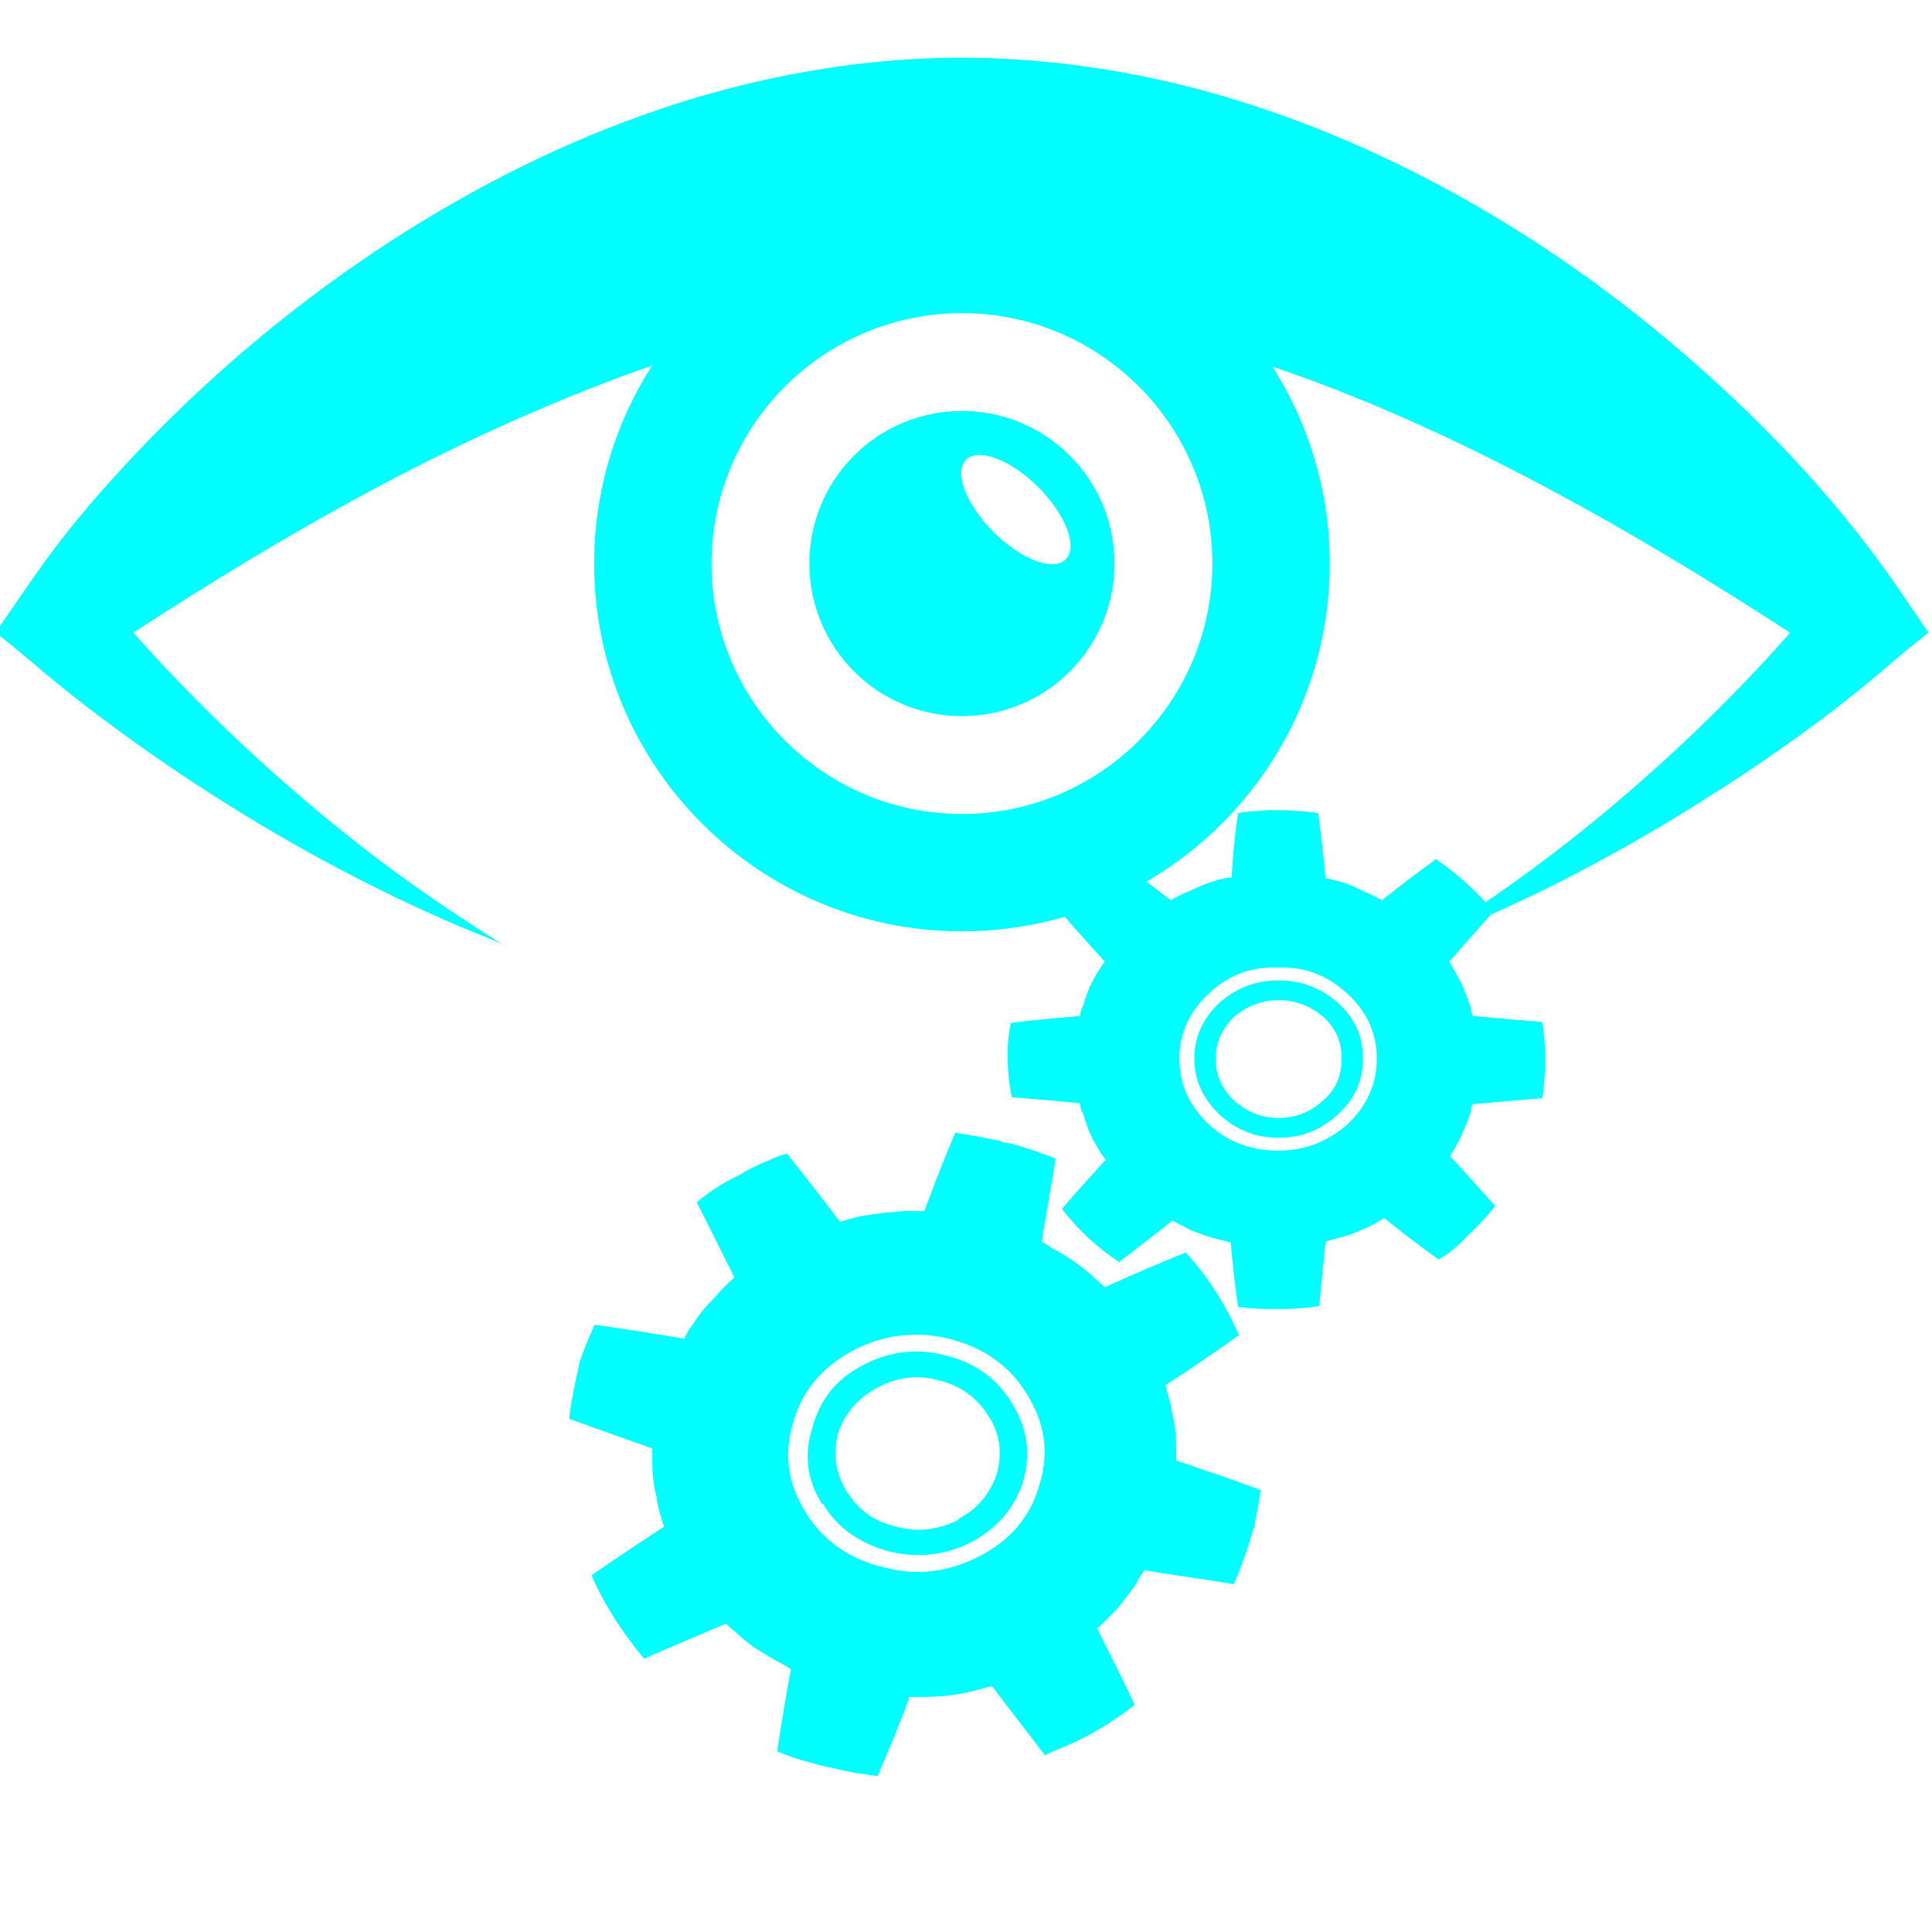 <?xml version="1.0"?>
<svg width="493.763" height="493.763" xmlns="http://www.w3.org/2000/svg" xmlns:svg="http://www.w3.org/2000/svg" xmlns:xlink="http://www.w3.org/1999/xlink">
 <g>
  <title>Layer 1</title>
  <g id="svg_1">
   <g id="svg_2">
    <path fill="#00ffff" d="m218.267,116.448c-15.23,15.23 -15.23,39.924 0,55.155c15.229,15.229 39.924,15.229 55.155,0c15.229,-15.23 15.229,-39.925 0,-55.155c-15.231,-15.23 -39.926,-15.231 -55.155,0zm54.094,26.516c-3.163,3.163 -11.426,0.028 -18.455,-7.001c-7.03,-7.028 -10.163,-15.292 -7.001,-18.455c3.163,-3.163 11.426,-0.028 18.455,7.001c7.03,7.03 10.164,15.292 7.001,18.455z" id="svg_3"/>
    <path fill="#00ffff" d="m492.618,161.299c-2.499,-3.59 -4.943,-7.217 -7.416,-10.825c-11.234,-16.395 -24.361,-31.432 -38.634,-45.25c-18.247,-17.668 -38.232,-33.562 -59.815,-46.977c-21.725,-13.503 -44.939,-24.555 -69.36,-32.229c-20.185,-6.343 -41.121,-10.143 -62.259,-11.08c-19.646,-0.87 -39.361,1.082 -58.568,5.226c-25.07,5.41 -49.316,14.792 -71.924,26.844c-22.479,11.984 -43.529,26.554 -62.86,43.136c-9.581,8.219 -18.742,16.945 -27.403,26.127c-8.199,8.692 -16.095,17.792 -23.099,27.482c-2.513,3.477 -4.929,7.017 -7.358,10.551c-1.583,2.305 -3.196,4.588 -4.749,6.911c-0.308,0.46 -0.209,0.493 0.341,0.936c1.125,0.904 2.251,1.811 3.376,2.716c4.019,3.231 7.868,6.657 11.876,9.902c10.058,8.143 20.533,15.773 31.28,22.979c21.353,14.315 43.874,26.92 67.405,37.287c4.774,2.104 9.615,4.03 14.447,5.994c-10.817,-6.859 -21.424,-13.953 -31.621,-21.716c-10.308,-7.848 -20.254,-16.162 -29.828,-24.89c-11.343,-10.34 -22.193,-21.244 -32.37,-32.735c19.287,-12.559 38.938,-24.542 59.188,-35.491c19.651,-10.624 39.85,-20.042 60.676,-28.12c4.186,-1.624 8.418,-3.162 12.689,-4.611c-9.357,14.609 -14.787,31.962 -14.787,50.561c0,51.832 42.168,94 94,94c51.833,0 94,-42.168 94,-94c0,-18.5 -5.375,-35.767 -14.641,-50.327c5.421,1.832 10.797,3.792 16.121,5.865c24.207,9.427 47.465,21.143 70.049,33.943c15.688,8.894 31.021,18.39 46.147,28.207c-17.028,19.229 -35.871,36.935 -56.022,52.855c-12.084,9.547 -24.713,18.213 -37.709,26.459c11.85,-4.81 23.533,-9.886 34.938,-15.685c11.521,-5.855 22.777,-12.227 33.75,-19.054c17.941,-11.164 35.457,-23.409 51.418,-37.288c1.821,-1.584 3.69,-3.093 5.572,-4.606c0.949,-0.766 1.9,-1.529 2.85,-2.294c0.472,-0.378 0.562,-0.427 0.3,-0.803zm-246.774,46.727c-35.29,0 -64,-28.71 -64,-64c0,-35.291 28.71,-64 64,-64c35.291,0 64,28.71 64,64c0.001,35.29 -28.709,64 -64,64z" id="svg_4"/>
   </g>
  </g>
  <g id="svg_5"/>
  <g id="svg_6"/>
  <g id="svg_7"/>
  <g id="svg_8"/>
  <g id="svg_9"/>
  <g id="svg_10"/>
  <g id="svg_11"/>
  <g id="svg_12"/>
  <g id="svg_13"/>
  <g id="svg_14"/>
  <g id="svg_15"/>
  <g id="svg_16"/>
  <g id="svg_17"/>
  <g id="svg_18"/>
  <g id="svg_19"/>
  <use fill="#00ffff" id="svg_22" xlink:href="#svg_21" transform="matrix(0.539,0,0,0.5,140.71,290.923) " y="-167.743" x="-6.652"/>
 </g>
 <defs>
  <symbol id="svg_21" viewBox="0 0 91.5 97.6" xmlns="http://www.w3.org/2000/svg" xmlns:xlink="http://www.w3.org/1999/xlink" xmlns:svg="http://www.w3.org/2000/svg">
   <path id="svg_20" d="m86.6,10.3l0,-0.1c-1.5,-2 -3.3,-3.7 -5.4,-5.3l0,0.1c-1.7,1.3 -3.4,2.7 -5,4.1c-0.7,-0.4 -1.3,-0.7 -1.9,-1c-0.8,-0.4 -1.6,-0.8 -2.5,-1c-0.3,-0.1 -0.6,-0.2 -0.9,-0.2c-0.2,-2.2 -0.4,-4.4 -0.7,-6.6c-1,-0.2 -2,-0.2 -3.1,-0.3l-1.6,0c-1,0.1 -1.9,0.1 -2.8,0.3c-0.3,2.1 -0.5,4.3 -0.6,6.5c-0.4,0 -0.7,0.1 -1.1,0.2c-0.1,0 -0.2,0 -0.3,0.1c-0.8,0.2 -1.6,0.6 -2.4,1c-0.7,0.3 -1.3,0.6 -1.9,1c-1.7,-1.4 -3.3,-2.7 -5,-4.1l-0.1,-0.1c-0.4,0.3 -0.8,0.6 -1.1,0.9c-0.7,0.5 -1.3,1.1 -1.8,1.7c-0.9,0.8 -1.6,1.8 -2.4,2.8l0.1,0c1.3,1.7 2.7,3.3 4.1,5c-0.4,0.6 -0.8,1.3 -1.1,1.9c-0.4,0.8 -0.7,1.7 -0.9,2.5c-0.2,0.4 -0.3,0.8 -0.3,1.1c-2.2,0.2 -4.4,0.4 -6.5,0.7c-0.2,1 -0.3,2 -0.3,3.1c0,1.5 0.1,3 0.4,4.4c2.1,0.2 4.2,0.4 6.4,0.6c0,0.4 0.1,0.8 0.3,1.1c0.2,0.9 0.5,1.7 0.9,2.6c0.4,0.7 0.7,1.4 1.2,2c-1.4,1.7 -2.8,3.3 -4.1,5c1.5,2.1 3.3,3.9 5.4,5.4l0,-0.1c1.6,-1.3 3.3,-2.7 4.9,-4.1l0.1,0c0.5,0.3 1.1,0.6 1.6,0.9c0.9,0.4 1.9,0.8 2.8,1c0.4,0.1 0.7,0.2 1,0.3c0.2,2.1 0.4,4.3 0.7,6.5c0.9,0.1 1.8,0.2 2.8,0.2l1.5,0c1.1,0 2.2,-0.1 3.3,-0.3c0.2,-2.1 0.4,-4.3 0.6,-6.5c0.3,-0.1 0.6,-0.2 0.9,-0.3c0.9,-0.2 1.7,-0.5 2.5,-0.9c0.7,-0.3 1.4,-0.7 2.1,-1.2c0,0.1 0,0.1 0.1,0.1c1.6,1.4 3.3,2.8 5,4.1c0.3,-0.2 0.6,-0.4 1,-0.7c0.6,-0.5 1.2,-1.1 1.7,-1.7c0.9,-0.9 1.8,-1.9 2.6,-3c-1.4,-1.7 -2.8,-3.4 -4.2,-5l0,-0.1c0.3,-0.5 0.6,-1.1 0.9,-1.7c0.3,-0.8 0.7,-1.6 0.9,-2.4c0,-0.1 0,-0.2 0.1,-0.2c0,-0.4 0.1,-0.7 0.2,-0.9c2.2,-0.2 4.4,-0.4 6.5,-0.6c0.2,-1 0.2,-2 0.3,-3l0,-1.7c-0.1,-1 -0.1,-2 -0.3,-3c-2.1,-0.2 -4.3,-0.4 -6.5,-0.6c-0.1,-0.3 -0.2,-0.6 -0.2,-0.9c-0.3,-0.9 -0.6,-1.8 -1,-2.7c-0.3,-0.6 -0.7,-1.3 -1,-1.9c1.3,-1.6 2.7,-3.3 4.1,-5zm-26.7,8.3c1.8,-1.9 4,-2.8 6.5,-2.7c2.6,-0.1 4.7,0.8 6.6,2.7c1.8,1.8 2.7,4 2.7,6.5c0,2.6 -0.9,4.7 -2.7,6.6c-1.9,1.8 -4,2.7 -6.6,2.7c-2.5,0 -4.7,-0.9 -6.5,-2.7c-1.8,-1.9 -2.7,-4 -2.7,-6.6c0,-2.5 0.9,-4.7 2.7,-6.5z"/>
   <path id="svg_23" d="m66.5,17.2c-2.2,0 -4,0.8 -5.6,2.3c-1.5,1.6 -2.3,3.4 -2.3,5.6s0.8,4 2.3,5.6c1.6,1.6 3.4,2.4 5.6,2.4s4,-0.8 5.6,-2.4c1.6,-1.6 2.3,-3.4 2.3,-5.6s-0.7,-4 -2.3,-5.6c-1.6,-1.5 -3.4,-2.3 -5.6,-2.3zm-4.2,3.7c1.2,-1.1 2.6,-1.7 4.2,-1.7s3,0.6 4.2,1.7c1.2,1.2 1.7,2.5 1.7,4.2s-0.5,3.1 -1.7,4.2c-1.2,1.2 -2.6,1.8 -4.2,1.8s-3,-0.6 -4.2,-1.8c-1.1,-1.1 -1.7,-2.5 -1.7,-4.2c0,-1.6 0.6,-3 1.7,-4.2z"/>
   <path id="svg_24" d="m40.8,33.6c-0.4,-0.2 -0.7,-0.3 -1,-0.3c-1.2,-0.3 -2.4,-0.5 -3.6,-0.7c-1.1,2.7 -2,5.3 -2.9,7.9l-1.8,0c-1.2,0.1 -2.3,0.2 -3.4,0.4c-0.9,0.1 -1.8,0.4 -2.7,0.7c-1.6,-2.3 -3.3,-4.6 -4.9,-6.8l-0.1,-0.1c-0.6,0.2 -1.2,0.4 -1.7,0.7c-1,0.4 -1.9,0.9 -2.8,1.5c-1.4,0.7 -2.7,1.6 -3.9,2.7l0,0.1c1.2,2.5 2.3,5 3.5,7.5c-0.7,0.7 -1.3,1.3 -1.9,2.1c-0.8,0.8 -1.5,1.8 -2.1,2.8c-0.3,0.4 -0.5,0.8 -0.7,1.3c-2.8,-0.5 -5.6,-1 -8.4,-1.4c-0.5,1.2 -1,2.4 -1.4,3.7c-0.4,2 -0.8,3.9 -1,5.8l7.8,3l0,1.4c0,1.1 0.1,2.3 0.4,3.5c0.1,1 0.4,2 0.7,3c-2.3,1.6 -4.5,3.2 -6.8,4.9c1.2,3 2.9,5.8 4.9,8.4l0.1,0c2.5,-1.2 5,-2.3 7.6,-3.5c0.6,0.6 1.2,1.1 1.8,1.7c0.9,0.8 2,1.5 3.2,2.2c0.3,0.2 0.7,0.4 1.1,0.7c-0.5,2.7 -0.9,5.5 -1.3,8.3c1.1,0.5 2.2,0.9 3.4,1.2c0.3,0.1 0.9,0.3 1.9,0.5c1.4,0.4 2.8,0.6 4.1,0.8c1.1,-2.7 2.1,-5.3 3,-8l1.3,0c1.2,0 2.3,-0.1 3.4,-0.3c1,-0.2 2,-0.5 3,-0.8c0,0 0,0.1 0.1,0.1c1.6,2.3 3.3,4.6 4.9,6.9c0.5,-0.3 1,-0.5 1.4,-0.7c1,-0.4 1.9,-0.9 2.8,-1.4c1.5,-0.9 2.9,-1.9 4.2,-3c-1.1,-2.6 -2.3,-5.1 -3.5,-7.7c0.6,-0.6 1.1,-1.2 1.7,-1.8c0.7,-0.9 1.4,-1.9 2,-2.8c0,-0.1 0.1,-0.2 0.1,-0.3c0.2,-0.3 0.4,-0.7 0.6,-1c2.8,0.5 5.6,0.9 8.4,1.4c0.5,-1.2 0.9,-2.4 1.3,-3.7c0.1,-0.3 0.2,-0.6 0.3,-1c0.1,-0.3 0.1,-0.6 0.3,-1c0.2,-1.3 0.5,-2.6 0.6,-3.8c-2.6,-1.1 -5.3,-2 -7.9,-3l0,-1.2c0,-1.2 -0.1,-2.5 -0.4,-3.7c-0.1,-0.9 -0.4,-1.8 -0.6,-2.7c2.3,-1.6 4.6,-3.3 6.8,-5l0.1,0c-1.2,-3 -2.8,-5.8 -5,-8.4c-2.6,1.1 -5.1,2.3 -7.6,3.5c-0.7,-0.7 -1.4,-1.4 -2.1,-2c-0.9,-0.7 -1.8,-1.4 -2.8,-1.9c-0.3,-0.3 -0.7,-0.5 -1,-0.7c0.4,-2.8 0.9,-5.6 1.3,-8.4c-1.2,-0.5 -2.5,-1 -3.8,-1.4c-0.3,-0.1 -0.7,-0.2 -1,-0.2zm-18.6,37.4c-1.7,-2.9 -2.1,-5.9 -1.2,-9.1c0.8,-3.2 2.7,-5.6 5.6,-7.3c2.8,-1.6 5.9,-2 9,-1.2c3.2,0.9 5.7,2.7 7.3,5.6c1.7,2.9 2.1,5.9 1.2,9.1c-0.8,3.2 -2.7,5.6 -5.5,7.2c-3,1.7 -6,2.1 -9.1,1.2c-3.2,-0.8 -5.7,-2.7 -7.3,-5.5z"/>
   <path id="svg_25" d="m22.8,62.4c-0.8,2.7 -0.5,5.3 0.9,7.7l0.1,0c1.4,2.5 3.5,4 6.2,4.8c2.7,0.7 5.3,0.4 7.8,-1c2.5,-1.5 4,-3.5 4.8,-6.2l0,-0.1c0.7,-2.7 0.3,-5.3 -1.1,-7.7c-1.4,-2.5 -3.5,-4.1 -6.2,-4.8c-2.7,-0.8 -5.4,-0.4 -7.8,1c-2.5,1.4 -4,3.5 -4.7,6.3zm6,-4c1.9,-1.1 3.8,-1.4 5.8,-0.8c2,0.5 3.6,1.7 4.7,3.6c1.1,1.8 1.3,3.8 0.8,5.8c-0.6,2 -1.8,3.6 -3.6,4.6l0,0.1c-1.9,1 -3.8,1.3 -5.8,0.7c-2.1,-0.5 -3.6,-1.7 -4.7,-3.6c-1,-1.8 -1.3,-3.7 -0.8,-5.8c0.6,-2 1.8,-3.5 3.6,-4.6z"/>
  </symbol>
 </defs>
</svg>